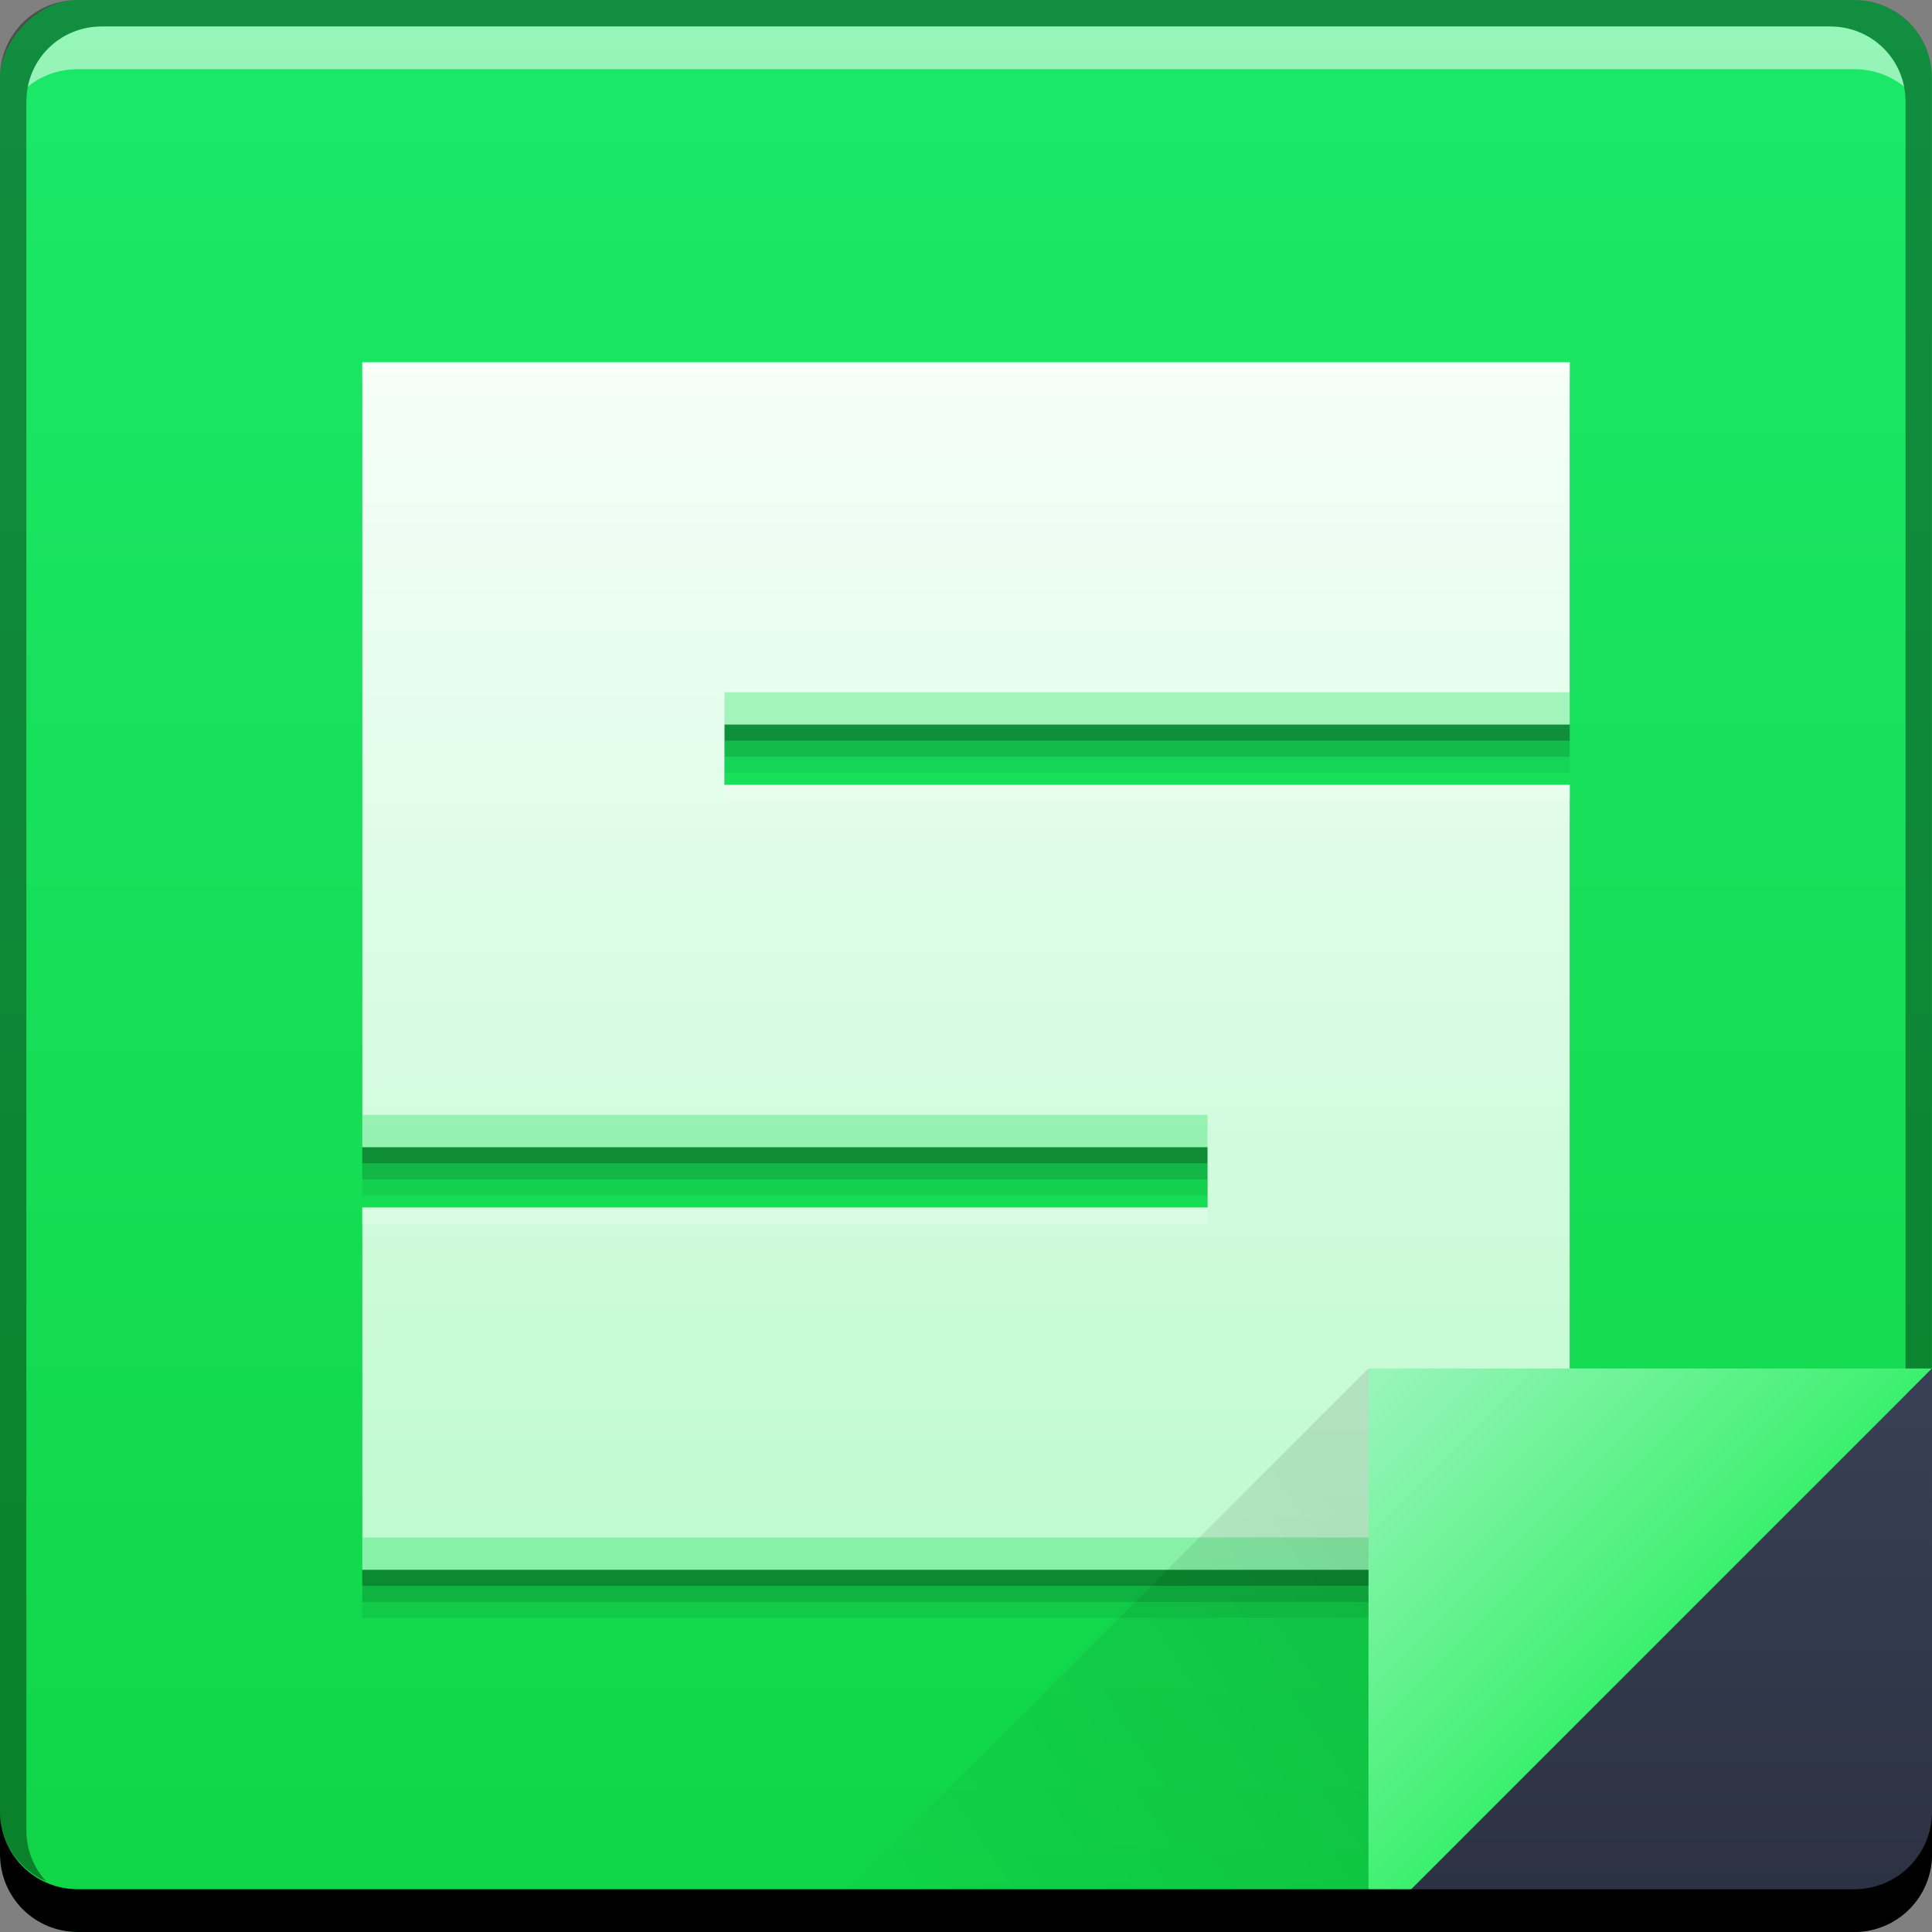 <svg xmlns="http://www.w3.org/2000/svg" xmlns:svg="http://www.w3.org/2000/svg" xmlns:xlink="http://www.w3.org/1999/xlink" id="svg4214" width="48" height="48" version="1.1"><rect width="100%" height="100%" fill="#808080" stroke="none"/><defs id="defs4216"><linearGradient id="linearGradient4415"><stop id="stop4417" offset="0" stop-color="#3cf06e" stop-opacity="1"/><stop id="stop4419" offset="1" stop-color="#9bf5bd" stop-opacity="1"/></linearGradient><linearGradient id="linearGradient4788"><stop id="stop4790" offset="0" stop-color="#000" stop-opacity="1"/><stop id="stop4792" offset="1" stop-color="#000" stop-opacity="0"/></linearGradient><linearGradient id="linearGradient4433"><stop id="stop4435" offset="0" stop-color="#2b3141" stop-opacity="1"/><stop id="stop4437" offset="1" stop-color="#394056" stop-opacity="1"/></linearGradient><linearGradient id="linearGradient4117" x1="92.143" x2="92.143" y1="-1049.092" y2="-1001.09" gradientTransform="translate(-64.893,-3.274)" gradientUnits="userSpaceOnUse" xlink:href="#linearGradient943"/><linearGradient id="linearGradient4439" x1="42.957" x2="42.957" y1="48" y2="33.999" gradientTransform="translate(1e-5,1004.362)" gradientUnits="userSpaceOnUse" xlink:href="#linearGradient4433"/><linearGradient id="linearGradient4786" x1="458.571" x2="472.509" y1="871.361" y2="862.361" gradientTransform="matrix(-1,0,0,-1,492.571,1914.724)" gradientUnits="userSpaceOnUse" xlink:href="#linearGradient4788"/><linearGradient id="linearGradient4219" x1="465.571" x2="458.571" y1="869.362" y2="862.363" gradientTransform="translate(-424.571,176)" gradientUnits="userSpaceOnUse" xlink:href="#linearGradient4415"/><linearGradient id="linearGradient943"><stop id="stop945" offset="0" stop-color="#10d547" stop-opacity="1"/><stop id="stop947" offset="1" stop-color="#1ce969" stop-opacity="1"/></linearGradient><linearGradient id="linearGradient4451"><stop id="stop4453" offset="0" stop-color="#befacf" stop-opacity="1"/><stop id="stop4455" offset="1" stop-color="#f6fef9" stop-opacity="1"/></linearGradient><style id="style1115" type="text/css"><![CDATA[ .fil0 {fill:#1F1A17} ]]></style><style id="style1246" type="text/css"><![CDATA[ .fil0 {fill:#1F1A17} ]]></style><linearGradient id="linearGradient4413" x1="27" x2="27" y1="39" y2="9" gradientUnits="userSpaceOnUse" xlink:href="#linearGradient4451"/></defs><g id="layer1" transform="translate(0,-1004.362)"><rect id="rect2991-1-7-3" width="48" height="48" x="0" y="-1052.362" fill="url(#linearGradient4117)" fill-opacity="1" stroke="none" ry="1.945" transform="scale(1,-1)"/><path id="path4427" fill="#000" fill-opacity=".059" stroke="none" d="m 9,1014.562 0,9 0,1.5 0,5.5 0,3.5 21,0 0,1.5 -21,0 0,9 30,0 0,-9 0,-1.5 0,-5.5 0,-3.5 -21,0 0,-1.5 21,0 0,-9 -21,0 -9,0 z"/><path id="path4425" fill="#000" fill-opacity=".118" stroke="none" d="m 9,1014.162 0,9 0,1.5 0,5.5 0,3.5 21,0 0,1.5 -21,0 0,9 30,0 0,-9 0,-1.5 0,-5.5 0,-3.5 -21,0 0,-1.5 21,0 0,-9 -21,0 -9,0 z"/><path id="path4421" fill="#000" fill-opacity=".235" stroke="none" d="m 9,1013.762 0,9 0,1.5 0,5.5 0,3.5 21,0 0,1.5 -21,0 0,9 30,0 0,-9 0,-1.5 0,-5.5 0,-3.5 -21,0 0,-1.5 21,0 0,-9 -21,0 -9,0 z"/><path id="rect4327" fill="url(#linearGradient4413)" fill-opacity="1" stroke="none" d="M 9 9 L 9 18 L 9 19.5 L 9 25 L 9 28.5 L 30 28.5 L 30 30 L 9 30 L 9 39 L 39 39 L 39 30 L 39 28.5 L 39 23 L 39 19.5 L 18 19.5 L 18 18 L 39 18 L 39 9 L 18 9 L 9 9 z" transform="translate(0,1004.362)"/><path id="path7515-3" fill="#fff" fill-opacity=".537" stroke="none" d="m 2.531,1005.019 c -0.917,0 -1.671,0.639 -1.844,1.5 0.336,-0.28 0.775,-0.438 1.25,-0.438 l 44.125,0 c 0.475,0 0.914,0.158 1.25,0.438 -0.173,-0.861 -0.927,-1.5 -1.844,-1.5 l -42.938,0 z"/><path id="path4429" fill="#13dd51" fill-opacity=".314" stroke="none" d="M 18 17.199 L 18 18 L 39 18 L 39 17.199 L 18 17.199 z M 9 27.699 L 9 28.5 L 30 28.5 L 30 27.699 L 9 27.699 z M 9 38.199 L 9 39 L 39 39 L 39 38.199 L 9 38.199 z" transform="translate(0,1004.362)"/><path id="path4434" fill="#fff" fill-opacity=".235" stroke="none" d="M 9 9 L 9 9.4 L 18 9.4 L 39 9.4 L 39 9 L 18 9 L 9 9 z M 18 19.5 L 18 19.9 L 39 19.9 L 39 19.5 L 18 19.5 z M 9 30 L 9 30.4 L 30 30.4 L 30 30 L 9 30 z" transform="translate(0,1004.362)"/><path id="rect4280-1" fill="#000" fill-opacity=".392" stroke="none" d="m 1.937,1004.362 c -1.077,0 -1.938,0.86 -1.938,1.938 l 0,43.062 c 0,0.793 0.48,1.449 1.156,1.75 -0.309,-0.333 -0.5,-0.782 -0.5,-1.281 l 0,-42.938 c 0,-1.048 0.827,-1.875 1.875,-1.875 l 42.938,0 c 1.048,0 1.875,0.827 1.875,1.875 l 0,42.938 c 0,0.499 -0.191,0.948 -0.5,1.281 0.676,-0.301 1.156,-0.957 1.156,-1.75 l 0,-43.062 c 0,-1.077 -0.86,-1.938 -1.938,-1.938 l -44.125,0 z"/><path id="path4130" fill="url(#linearGradient4219)" fill-opacity="1" stroke="none" d="m 34,1038.361 0,14.001 14,-14 z"/><path id="path4303" fill="url(#linearGradient4439)" fill-opacity="1" stroke="none" d="m 48,1038.362 -14,14 12.055,0 c 1.077,0 1.945,-0.868 1.945,-1.945 l 0,-12.055 z"/><path id="path4784" fill="url(#linearGradient4786)" fill-opacity="1" stroke="none" d="m 34,1052.362 0,-14.001 -14,14 z" opacity=".1"/><path id="rect846-0-3" fill="#000" fill-opacity="1" stroke="none" d="m -1e-5,1049.362 0,1.062 c 0,1.077 0.86,1.938 1.938,1.938 l 44.125,0 c 1.077,0 1.938,-0.86 1.938,-1.938 l 0,-1.062 c 0,1.077 -0.86,1.938 -1.938,1.938 l -44.125,0 c -1.077,0 -1.938,-0.86 -1.938,-1.938 z"/></g></svg>